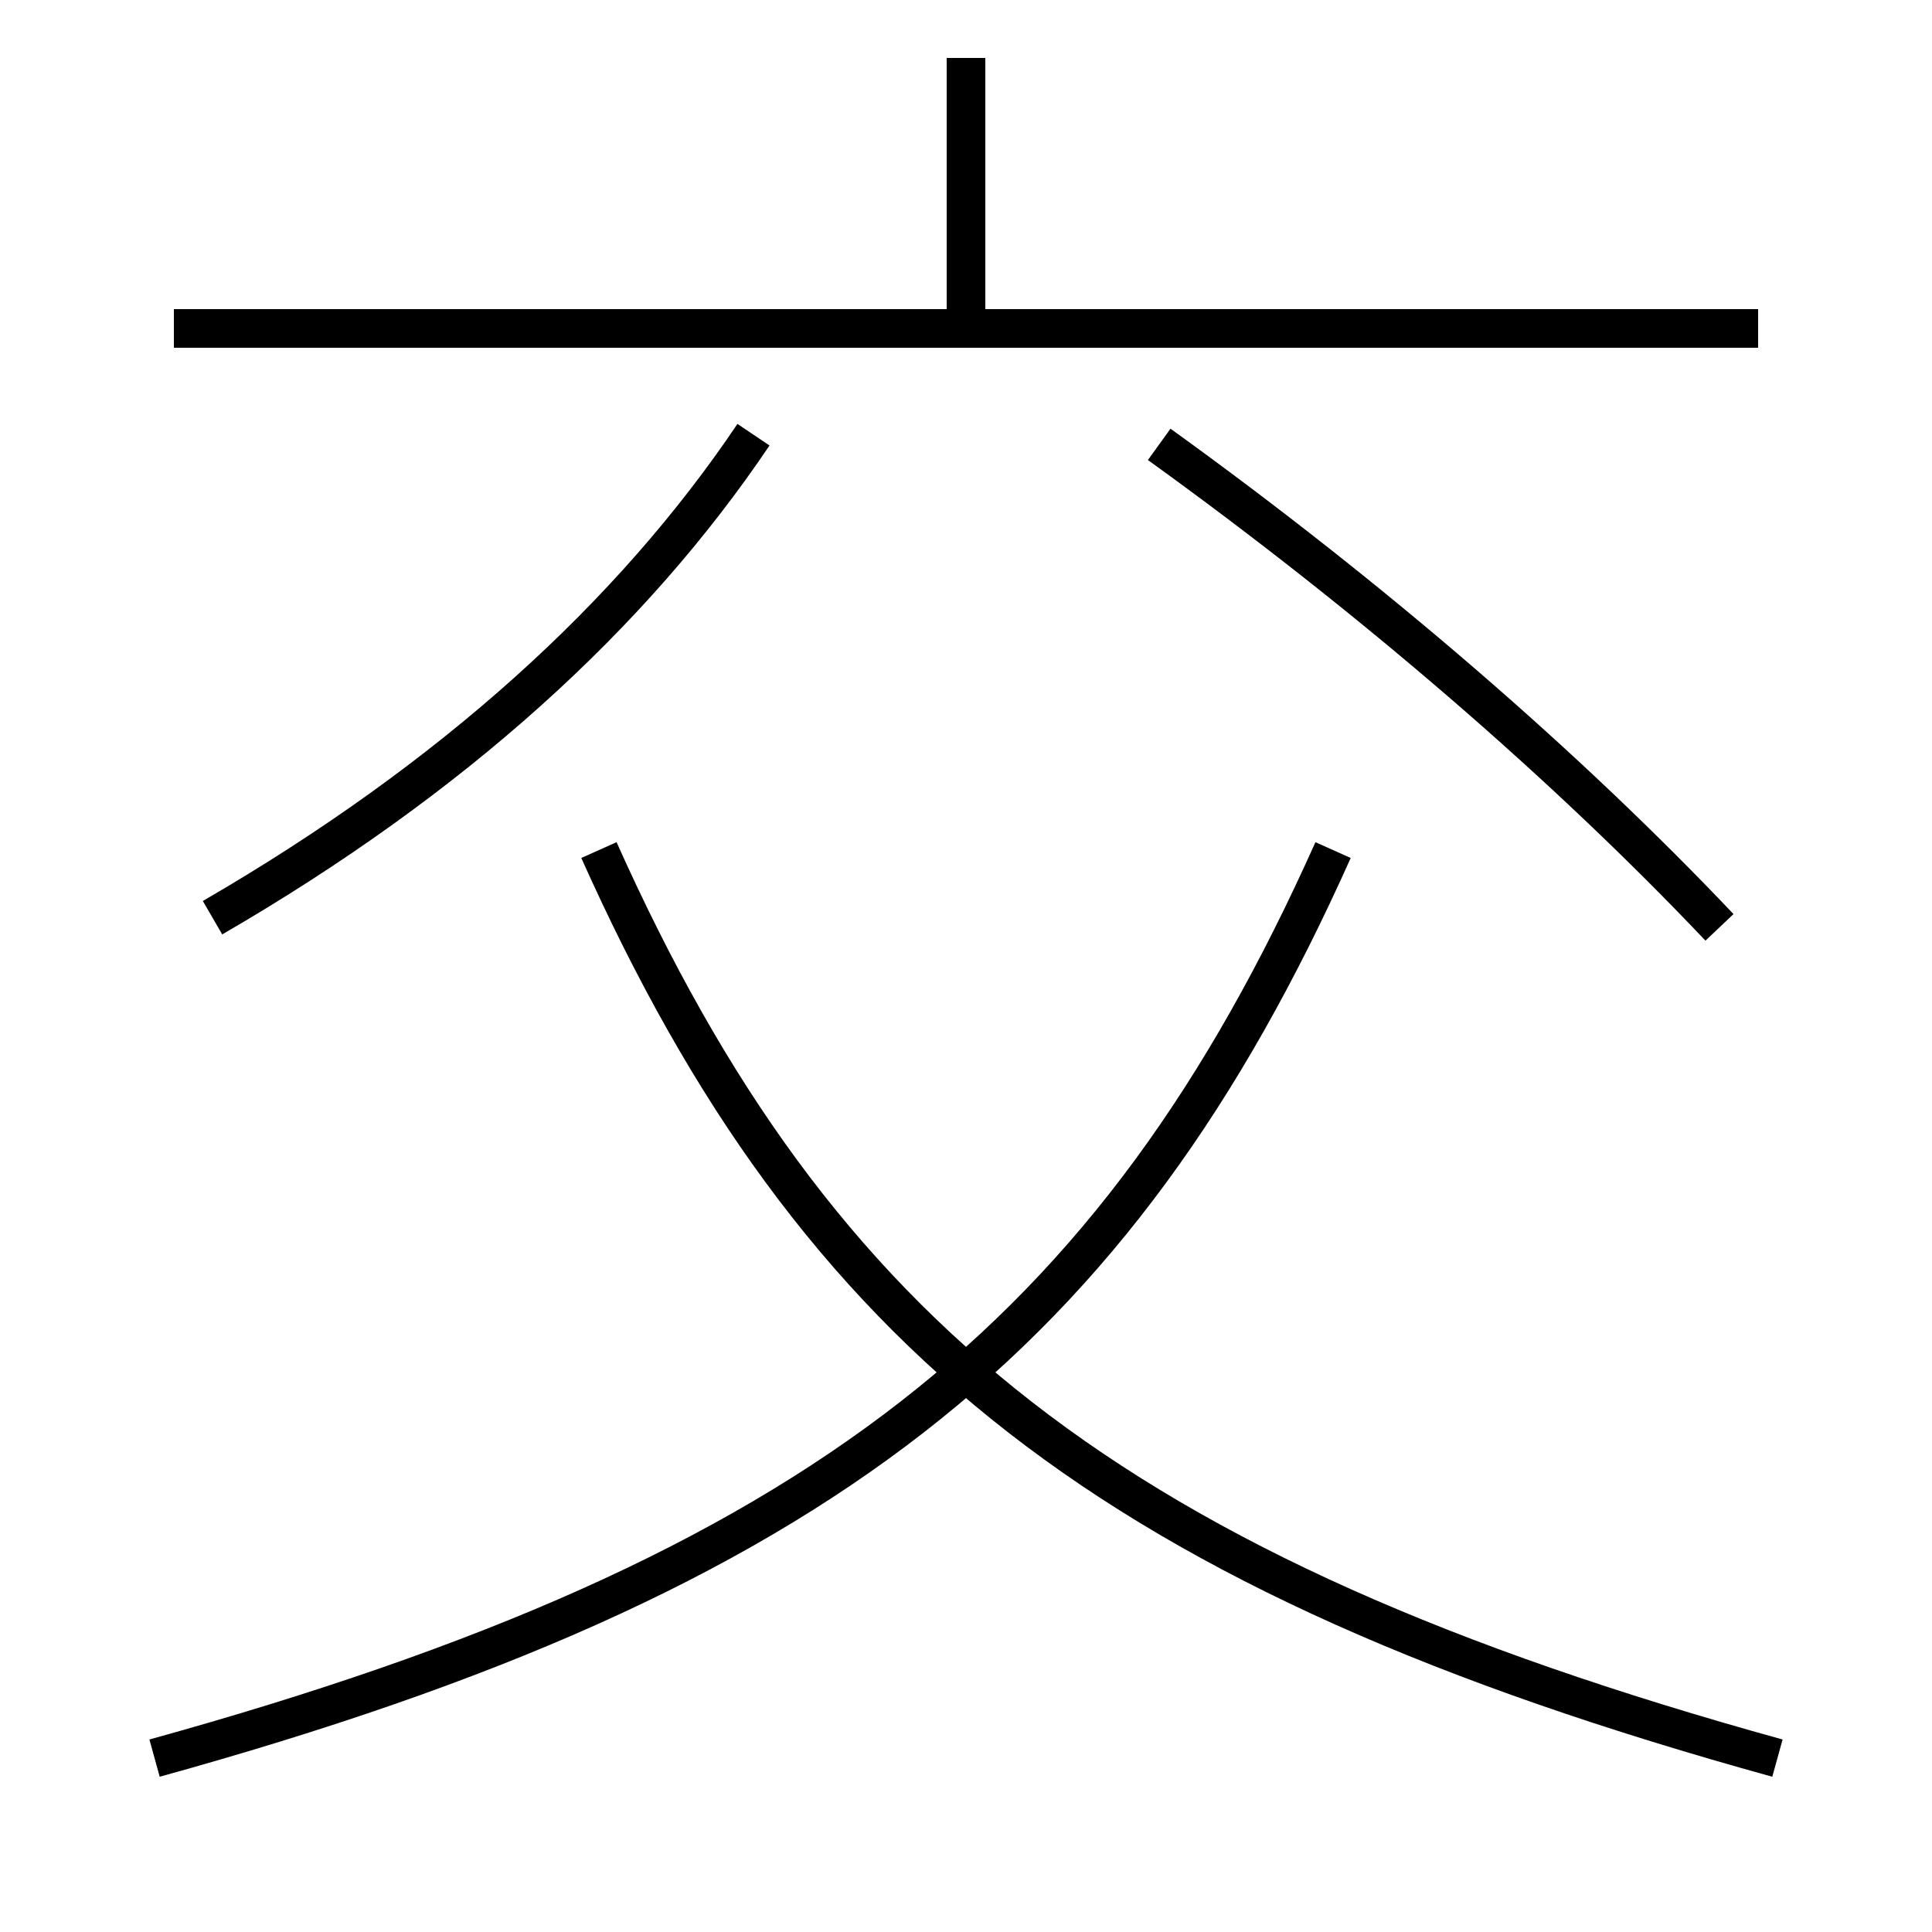 <?xml version='1.0' encoding='utf-8'?>
<svg xmlns="http://www.w3.org/2000/svg" height="100px" version="1.0" viewBox="0 0 100 100" width="100px" x="0px" y="0px">
<line fill="none" stroke="#000000" stroke-width="2" x1="9" x2="91" y1="17" y2="17" /><line fill="none" stroke="#000000" stroke-width="2" x1="50" x2="50" y1="16" y2="3" /><path d="M8,91 c34.438,-9.525 49.738,-21.843 61,-47" fill="none" stroke="#000000" stroke-width="2" /><path d="M39,22.5 c-6.295,9.354 -15.553,17.786 -28,25" fill="none" stroke="#000000" stroke-width="2" /><path d="M92,91 c-34.438,-9.525 -49.738,-21.843 -61,-47" fill="none" stroke="#000000" stroke-width="2" /><path d="M89,48 c-7.865,-8.299 -17.862,-16.972 -29,-25" fill="none" stroke="#000000" stroke-width="2" /></svg>